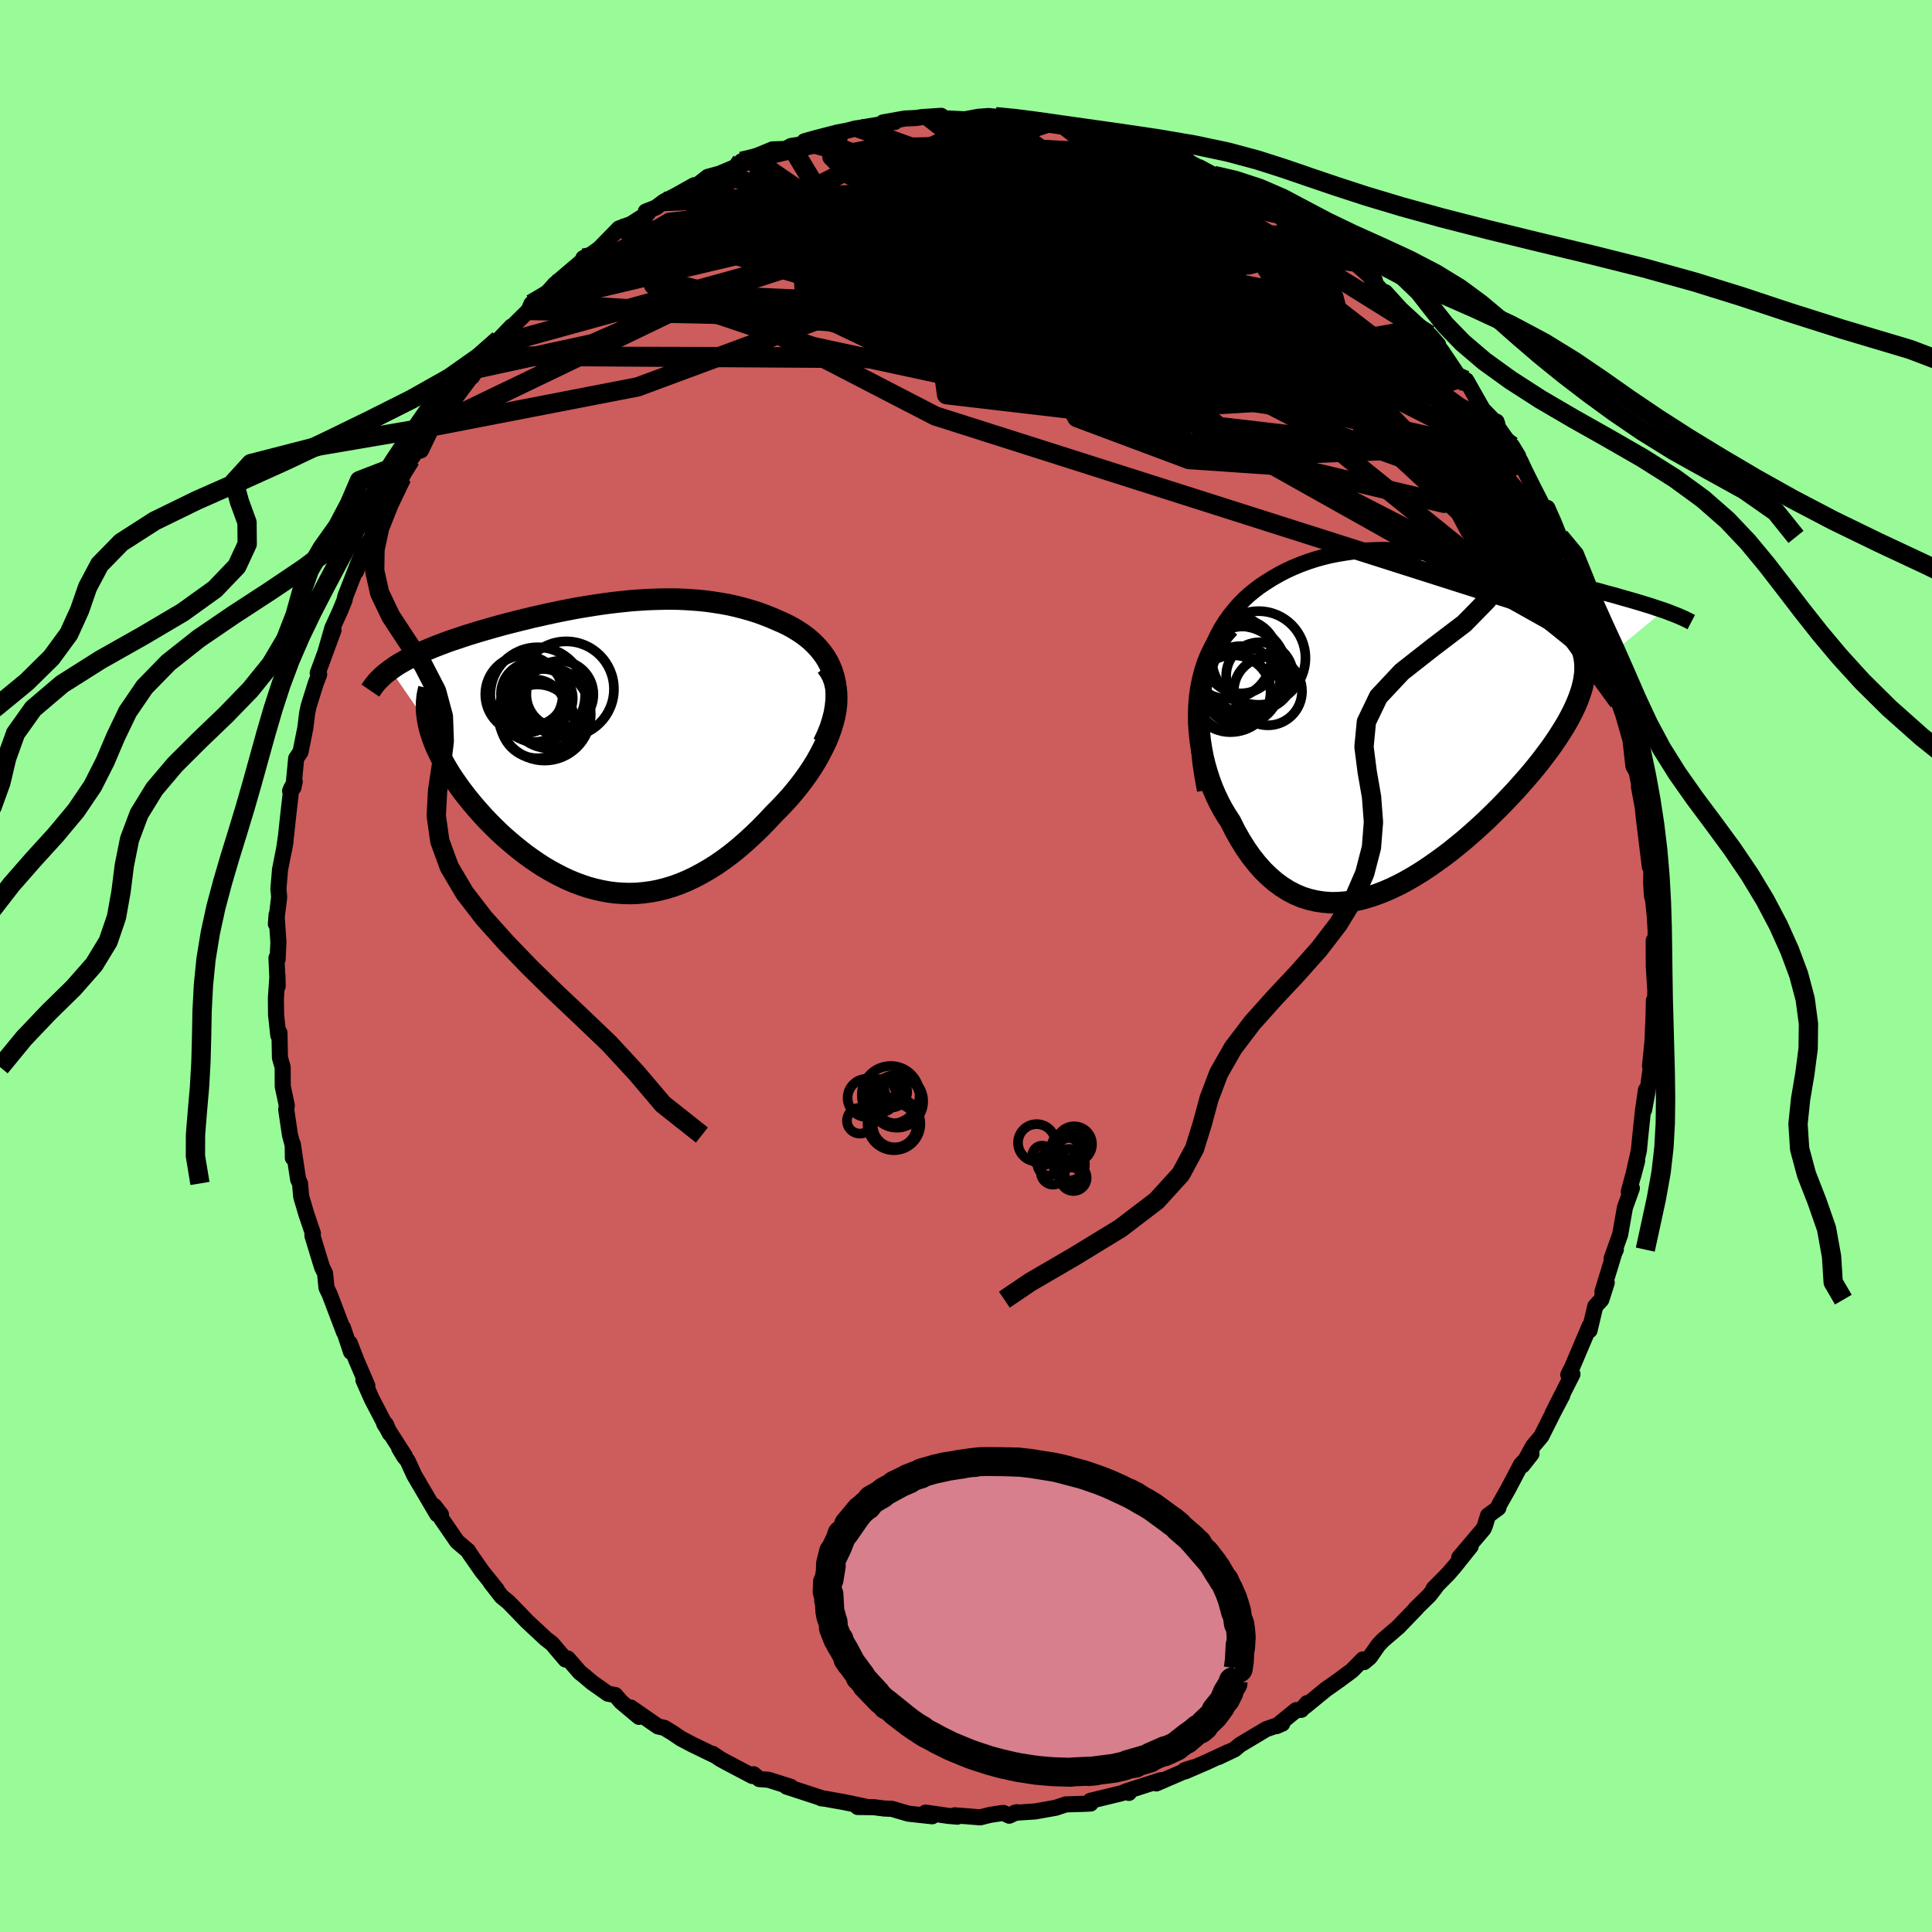 
  <svg viewBox="-100 -100 200 200" xmlns="http://www.w3.org/2000/svg" width="500" height="500" id="face-svg">
    <defs>
      <clipPath id="leftEyeClipPath">
        <polyline points="24.7,-7.28 24.53,-7.83 24.32,-8.35 24.08,-8.85 23.8,-9.32 23.48,-9.77 23.13,-10.2 22.76,-10.6 22.36,-10.99 21.93,-11.35 21.48,-11.69 21,-12.01 20.51,-12.31 20,-12.59 19.47,-12.85 18.92,-13.09 18.23,-13.39 17.52,-13.67 16.81,-13.93 16.08,-14.16 15.34,-14.37 14.6,-14.56 13.85,-14.73 13.09,-14.87 12.33,-14.99 11.56,-15.1 10.79,-15.18 10.02,-15.24 9.24,-15.29 8.47,-15.32 7.69,-15.33 6.92,-15.32 6.14,-15.3 5.37,-15.27 4.59,-15.22 3.83,-15.17 3.06,-15.09 2.29,-15.01 1.53,-14.92 0.78,-14.82 0.03,-14.71 -0.72,-14.59 -1.46,-14.47 -2.19,-14.34 -2.92,-14.2 -3.64,-14.06 -4.35,-13.91 -5.06,-13.76 -5.75,-13.6 -6.44,-13.45 -7.12,-13.28 -7.79,-13.12 -8.45,-12.95 -9.09,-12.79 -9.73,-12.62 -10.35,-12.45 -10.97,-12.27 -11.57,-12.1 -12.15,-11.93 -12.73,-11.75 -13.28,-11.58 -13.83,-11.4 -14.36,-11.22 -14.88,-11.05 -15.38,-10.87 -15.86,-10.69 -16.33,-10.51 -16.79,-10.33 -17.24,-10.14 -17.67,-9.96 -18.09,-9.77 -18.49,-9.58 -18.88,-9.39 -19.26,-9.2 -19.62,-9.01 -19.97,-8.81 -20.3,-8.62 -20.62,-8.42 -20.92,-8.21 -21.21,-8.01 -17.25,-2.25 -17.14,-1.82 -17.01,-1.39 -16.86,-0.94 -16.7,-0.5 -16.51,-0.04 -16.3,0.42 -16.08,0.88 -15.83,1.36 -15.57,1.83 -15.29,2.31 -14.99,2.8 -14.67,3.28 -14.33,3.77 -13.98,4.27 -13.61,4.76 -13.22,5.26 -12.81,5.76 -12.38,6.27 -11.94,6.77 -11.48,7.28 -11,7.78 -10.5,8.28 -9.99,8.78 -9.46,9.27 -8.91,9.75 -8.35,10.22 -7.78,10.68 -7.2,11.13 -6.6,11.56 -5.99,11.98 -5.37,12.38 -4.73,12.76 -4.09,13.11 -3.43,13.45 -2.77,13.76 -2.1,14.04 -1.42,14.29 -0.73,14.52 -0.03,14.71 0.68,14.87 1.39,15 2.11,15.09 2.83,15.14 3.56,15.16 4.3,15.14 5.03,15.07 5.78,14.97 6.52,14.83 7.27,14.64 8.03,14.41 8.78,14.14 9.54,13.82 10.3,13.46 11.05,13.06 11.81,12.62 12.57,12.14 13.33,11.61 14.08,11.05 14.83,10.44 15.57,9.8 16.31,9.12 17.05,8.41 17.77,7.67 18.49,6.9 19.04,6.35 19.58,5.78 20.11,5.2 20.62,4.6 21.11,3.99 21.58,3.37 22.03,2.74 22.46,2.09 22.86,1.44 23.23,0.78 23.57,0.12 23.89,-0.54 24.17,-1.21 24.41,-1.87 24.61,-2.53" />
      </clipPath>
      <clipPath id="rightEyeClipPath">
        <polyline points="-22.78,-4.74 -22.55,-5.66 -22.28,-6.53 -21.97,-7.36 -21.63,-8.14 -21.27,-8.88 -20.88,-9.59 -20.46,-10.25 -20.02,-10.87 -19.55,-11.45 -19.07,-12 -18.56,-12.52 -18.04,-13 -17.5,-13.44 -16.95,-13.86 -16.38,-14.24 -15.67,-14.69 -14.94,-15.11 -14.21,-15.49 -13.47,-15.83 -12.72,-16.14 -11.96,-16.42 -11.2,-16.67 -10.44,-16.88 -9.68,-17.07 -8.91,-17.22 -8.14,-17.35 -7.37,-17.46 -6.6,-17.54 -5.82,-17.59 -5.05,-17.62 -4.28,-17.64 -3.51,-17.63 -2.75,-17.61 -1.98,-17.56 -1.22,-17.51 -0.46,-17.43 0.3,-17.35 1.05,-17.25 1.8,-17.14 2.55,-17.03 3.29,-16.9 4.03,-16.76 4.76,-16.62 5.48,-16.48 6.2,-16.33 6.92,-16.17 7.63,-16.01 8.33,-15.85 9.02,-15.69 9.71,-15.53 10.38,-15.36 11.05,-15.2 11.71,-15.04 12.36,-14.87 13.01,-14.71 13.64,-14.55 14.26,-14.39 14.87,-14.24 15.47,-14.08 16.05,-13.93 16.63,-13.78 17.19,-13.63 17.74,-13.49 18.27,-13.35 18.8,-13.2 19.31,-13.06 19.81,-12.93 20.29,-12.79 20.77,-12.65 21.24,-12.52 21.69,-12.39 22.13,-12.26 22.57,-12.13 22.98,-12 23.39,-11.88 23.78,-11.75 24.16,-11.62 24.53,-11.5 24.89,-11.38 16.67,-4.58 16.61,-4.15 16.51,-3.71 16.4,-3.26 16.25,-2.8 16.08,-2.32 15.89,-1.84 15.67,-1.34 15.43,-0.84 15.16,-0.32 14.87,0.21 14.55,0.75 14.21,1.29 13.85,1.85 13.47,2.41 13.06,2.99 12.62,3.57 12.17,4.17 11.69,4.77 11.18,5.39 10.65,6.01 10.1,6.63 9.53,7.27 8.94,7.9 8.33,8.54 7.7,9.18 7.05,9.82 6.39,10.46 5.7,11.09 5.01,11.71 4.3,12.33 3.57,12.93 2.84,13.52 2.09,14.09 1.33,14.64 0.57,15.17 -0.2,15.68 -0.98,16.16 -1.76,16.61 -2.55,17.03 -3.34,17.41 -4.13,17.75 -4.92,18.05 -5.71,18.31 -6.49,18.53 -7.27,18.69 -8.05,18.81 -8.83,18.87 -9.59,18.88 -10.35,18.82 -11.09,18.71 -11.83,18.54 -12.56,18.31 -13.27,18.01 -13.97,17.65 -14.65,17.22 -15.32,16.73 -15.97,16.17 -16.61,15.55 -17.22,14.86 -17.82,14.1 -18.39,13.29 -18.94,12.41 -19.47,11.48 -19.97,10.48 -20.39,9.84 -20.79,9.17 -21.16,8.47 -21.51,7.74 -21.83,6.99 -22.12,6.21 -22.38,5.41 -22.62,4.58 -22.82,3.74 -22.98,2.89 -23.11,2.02 -23.2,1.14 -23.26,0.25 -23.27,-0.64 -23.24,-1.53" />
      </clipPath>
      <filter id="fuzzy">
        <feTurbulence id="turbulence" baseFrequency="0.05" numOctaves="3" type="noise" result="noise" />
        <feDisplacementMap in="SourceGraphic" in2="noise" scale="2" />
      </filter>
      <linearGradient id="rainbowGradient" x1="0%" y1="0%" x2="100%" y2="0%">
        <stop offset="0%" style="stop-color: rgb(233, 236, 239); stop-opacity: 1" />
        <stop offset="50%" style="stop-color: rgb(220, 20, 60); stop-opacity: 1" />
        <stop offset="100%" style="stop-color: rgb(80, 68, 68); stop-opacity: 1" />
      </linearGradient>
    </defs>
    <rect x="-100" y="-100" width="100%" height="100%" fill="rgb(152, 251, 152)" />
    <polyline id="faceContour" points="71.2,0.02 71.41,3.37 71.36,2.48 71.31,5.1 71.21,3.57 71.17,5.39 71.06,7.87 70.81,10.34 71.01,9.62 70.54,13.05 70.2,14.89 70.39,12.83 70.08,14.98 69.79,17.71 69.66,19.07 69.05,21.79 69.48,20.16 68.61,23.36 68.93,23.01 68.21,25.01 67.72,27.8 66.83,30.3 67.27,29.36 67.16,29.55 65.88,33.72 66.33,32.78 65.77,34.54 65.14,35.23 64.55,37.72 64.56,37.26 62.76,41.5 62.35,42.31 62.58,42.56 62.78,42.25 60.73,46.3 61.73,44.44 60.86,46.09 59.56,48.68 58.71,49.69 57.6,51.7 58.54,50.5 57.46,51.6 56.14,54.11 55.18,55.81 55.11,56.1 54.04,56.89 53.71,57.96 53.58,58.26 51.06,61.23 52.24,60.08 50.57,62.17 49.94,62.9 48.4,64.46 48.6,64.33 47.96,65.15 46.53,66.55 46.65,66.46 44.75,68.43 43.13,69.82 42.68,70.3 41.8,71.56 41.21,72.06 41.09,71.78 39.96,72.93 38.64,73.91 37.25,74.89 35.11,76.64 35.32,76.3 34.71,77 34.18,77.03 32.14,78.69 32.74,78.43 31.08,79 28.37,80.62 27.81,81.09 26.15,81.88 27.16,81.37 24.88,82.43 22.7,83.37 22.67,83.23 23.54,82.96 19.7,84.62 20.41,84.3 20.18,84.28 16.54,85.45 16.86,85.6 16.48,85.49 16.05,85.65 12.87,86.42 12.9,86.7 12.3,86.73 10.34,86.79 9.28,87.14 7.16,87.52 5.03,87.66 5.25,87.6 4.47,87.96 3.87,87.67 2.51,87.87 1.47,88.13 -1.17,87.92 -0.89,88.06 -1.83,87.98 -4.19,87.64 -3.5,88.02 -5.97,87.75 -7.68,87.25 -8.45,87.22 -9.53,87.08 -11.21,87.06 -11.25,86.95 -10.37,87.03 -12.49,86.58 -14.55,86.21 -14.98,86.16 -15.03,86.11 -18.58,84.95 -18.14,84.97 -20.45,84.24 -21.4,84.17 -21.99,83.67 -22.12,83.85 -24.76,82.46 -25.42,82.1 -26.22,81.56 -25.95,81.75 -28.34,80.59 -29.52,79.97 -30.31,79.43 -31.22,78.87 -31.88,78.72 -34.71,76.76 -33.85,77.73 -35.7,76.18 -36.31,75.47 -37.07,75.33 -38.7,74.18 -39.65,73.38 -39.96,73.14 -41.23,71.68 -41.45,71.8 -42.86,70.14 -43.51,69.64 -43.97,69.21 -45.44,67.84 -46.44,66.8 -47.38,65.84 -48.08,65.27 -49.22,63.8 -48.58,64.55 -50.11,62.65 -51.41,60.78 -51.54,60.55 -52.68,59.58 -54.29,57.24 -55.04,55.9 -54.35,56.79 -54.74,56.76 -57.12,52.71 -57.81,51.2 -58.16,50.78 -58.68,49.92 -58.09,50.72 -60.22,47.4 -60.05,47.45 -59.65,48.39 -61.52,44.81 -62.38,42.86 -61.97,43.45 -63.09,40.85 -63.8,39.03 -63.66,39.95 -64.5,37.43 -64.39,37.9 -65.87,34 -66.2,33.31 -66.35,31.81 -66.64,31.23 -66.79,30.77 -67.66,27.91 -67.61,27.68 -68.3,25.64 -68.82,23.87 -68.94,22.51 -69.14,22.09 -69.69,18.43 -69.68,19.87 -69.7,18.55 -69.98,17.5 -70.37,14.87 -70.31,14.44 -70.73,12.46 -70.74,10.48 -71.02,9.5 -71.07,6.91 -71.19,7.19 -71.42,5.06 -71.44,3.34 -71.28,1.01 -71.25,2.08 -71.38,-0.84 -71.26,-0.7 -71.18,-2.47 -71.37,-5.3 -71.44,-4.35 -71.1,-7.13 -71.18,-7.99 -71.01,-9.98 -70.44,-12.89 -70.61,-11.96 -70.39,-13.48 -70.18,-15.45 -69.84,-18.43 -69.97,-18.12 -69.49,-19.09 -69.63,-18.46 -69.34,-21.49 -68.89,-22.16 -68.39,-24.66 -68.21,-26.14 -68.06,-26.87 -67.32,-29.24 -66.96,-30.18 -67.11,-30.32 -65.47,-34.78 -66.29,-32.57 -65.6,-34.98 -64.82,-36.69 -64.35,-37.83 -64.25,-38.27 -62.78,-42.04 -63.14,-40.85 -62.57,-42.56 -62.29,-43.24 -61.53,-44.31 -61.17,-45.76 -59.73,-47.78 -59.49,-48.3 -58.4,-50.57 -58.99,-49.64 -57.55,-52.28 -57.51,-52.43 -55.86,-54.71 -56.43,-53.37 -55.12,-56.09 -55.1,-55.86 -53.06,-58.78 -53.12,-58.45 -50.61,-61.83 -51.14,-61 -50.68,-62.08 -49.56,-63.14 -48.92,-64.2 -48.35,-64.85 -47.04,-66.21 -47.32,-65.84 -45.28,-67.86 -44.99,-68.54 -44.57,-68.65 -43.43,-69.6 -42.59,-70.55 -39.78,-72.94 -39.61,-73.02 -39.61,-73.28 -38.82,-73.65 -37.98,-74.25 -37.78,-74.45 -35.92,-76.35 -34.67,-76.81 -32.92,-77.93 -33.15,-78.1 -32.11,-78.51 -31.26,-79.14 -30.06,-79.75 -28.13,-80.83 -28.49,-80.32 -26.73,-81.69 -25.52,-82.02 -23.2,-82.99 -21.67,-83.49 -23.24,-83.3 -22.17,-83.65 -20.02,-84.54 -18.67,-84.58 -18.11,-84.89 -16.93,-85.07 -16.73,-85.37 -15.65,-85.68 -13.33,-86.28 -12.28,-86.48 -11.4,-86.71 -11.14,-86.74 -7.35,-87.38 -8.58,-87.33 -6.33,-87.73 -5.11,-87.79 -4.55,-87.88 -2.57,-88.01 -3.78,-87.83 -0.12,-87.65 1.29,-87.91 2.34,-87.99 3.05,-87.92 3.17,-87.73 4.1,-87.85 5.46,-87.7 6.76,-87.33 6.21,-87.58 10.06,-87.11 8.69,-87.33 10.15,-86.84 13.51,-86.35 12.86,-86.32 16.01,-85.67 14.25,-85.79 18.41,-85.01 17.64,-84.98 18.86,-84.63 19.86,-84.32 21.57,-83.57 22.94,-83.31 23.46,-83.01 25.64,-81.84 24.17,-82.68 26.26,-81.56 27.01,-81.15 28.99,-80.38 28.04,-80.82 29.46,-80.27 30.84,-79.47 33.91,-77.47 32.77,-77.58 35.1,-76.57 36.21,-75.44 36.31,-75.67 37.55,-74.44 37.85,-74.46 38.74,-73.73 40.15,-72.89 42.33,-70.96 41.99,-71.05 43.81,-69.04 43.41,-69.75 44.97,-68.03 45.02,-67.98 47.28,-65.9 47.17,-66.02 48.87,-64.33 47.96,-65.36 49.27,-63.62 51.45,-60.38 51.29,-61.01 51.27,-60.89 51.79,-60.63 53.49,-57.63 55.01,-56.07 54.92,-56.35 54.85,-56.06 57.16,-52.79 56.52,-53.84 57.43,-52.19 57.85,-51.28 58.69,-49.6 59.9,-47.24 60.18,-47.42 60.84,-45.93 61.45,-44.42 61.9,-43.27 62.39,-42.85 62.33,-42.98 63.33,-40.68 63.54,-39.38 64.76,-36.8 65.29,-35.15 65.98,-33.65 66.18,-33.09 65.78,-34.13 66.22,-32.52 66.93,-30.53 68.05,-26.47 67.55,-27.37 68.01,-26.11 68.73,-23.6 68.79,-23.39 69.09,-20.69 69.43,-20.08 69.83,-18.08 69.67,-18.8 69.66,-18.58 70.07,-16.37 70.18,-15.24 70.79,-10.28 70.95,-10.25 70.93,-8.58 71.01,-7.27 71.13,-6.82 71.3,-5.19 71.39,-3.67 71.38,-2.33 71.19,-2.64 71.2,0.02 71.41,3.37" fill="rgb(205, 92, 92)" stroke="black" stroke-width="1.667" stroke-linejoin="round" filter="url(#fuzzy)" />
    <g transform="translate(47.35 -25.43)">
      <polyline id="rightCountour" points="-22.78,-4.74 -22.55,-5.66 -22.28,-6.53 -21.97,-7.36 -21.63,-8.14 -21.27,-8.88 -20.88,-9.59 -20.46,-10.25 -20.02,-10.87 -19.55,-11.45 -19.07,-12 -18.56,-12.52 -18.04,-13 -17.5,-13.44 -16.95,-13.86 -16.38,-14.24 -15.67,-14.69 -14.94,-15.11 -14.21,-15.49 -13.47,-15.83 -12.72,-16.14 -11.96,-16.42 -11.2,-16.67 -10.44,-16.88 -9.68,-17.07 -8.91,-17.22 -8.14,-17.35 -7.37,-17.46 -6.6,-17.54 -5.82,-17.59 -5.05,-17.62 -4.28,-17.64 -3.51,-17.63 -2.75,-17.61 -1.98,-17.56 -1.22,-17.51 -0.46,-17.43 0.3,-17.35 1.05,-17.25 1.8,-17.14 2.55,-17.03 3.29,-16.9 4.03,-16.76 4.76,-16.62 5.48,-16.48 6.2,-16.33 6.92,-16.17 7.63,-16.01 8.33,-15.85 9.02,-15.69 9.71,-15.53 10.38,-15.36 11.05,-15.2 11.71,-15.04 12.36,-14.87 13.01,-14.71 13.64,-14.55 14.26,-14.39 14.87,-14.24 15.47,-14.08 16.05,-13.93 16.63,-13.78 17.19,-13.63 17.74,-13.49 18.27,-13.35 18.8,-13.2 19.31,-13.06 19.81,-12.93 20.29,-12.79 20.77,-12.65 21.24,-12.52 21.69,-12.39 22.13,-12.26 22.57,-12.13 22.98,-12 23.39,-11.88 23.78,-11.75 24.16,-11.62 24.53,-11.5 24.89,-11.38 16.67,-4.58 16.61,-4.15 16.51,-3.71 16.4,-3.26 16.25,-2.8 16.08,-2.32 15.89,-1.84 15.67,-1.34 15.43,-0.84 15.16,-0.32 14.87,0.21 14.55,0.75 14.21,1.29 13.85,1.85 13.47,2.41 13.06,2.99 12.62,3.57 12.17,4.17 11.69,4.77 11.18,5.39 10.65,6.01 10.1,6.63 9.53,7.27 8.94,7.9 8.33,8.54 7.7,9.18 7.05,9.82 6.39,10.46 5.7,11.09 5.01,11.71 4.3,12.33 3.57,12.93 2.84,13.52 2.09,14.09 1.33,14.64 0.57,15.17 -0.2,15.68 -0.98,16.16 -1.76,16.61 -2.55,17.03 -3.34,17.41 -4.13,17.75 -4.92,18.05 -5.71,18.31 -6.49,18.53 -7.27,18.69 -8.05,18.81 -8.83,18.87 -9.59,18.88 -10.35,18.82 -11.09,18.71 -11.83,18.54 -12.56,18.31 -13.27,18.01 -13.97,17.65 -14.65,17.22 -15.32,16.73 -15.97,16.17 -16.61,15.55 -17.22,14.86 -17.82,14.1 -18.39,13.29 -18.94,12.41 -19.47,11.48 -19.97,10.48 -20.39,9.84 -20.79,9.17 -21.16,8.47 -21.51,7.74 -21.83,6.99 -22.12,6.21 -22.38,5.41 -22.62,4.58 -22.82,3.74 -22.98,2.89 -23.11,2.02 -23.2,1.14 -23.26,0.25 -23.27,-0.64 -23.24,-1.53" fill="white" stroke="white" stroke-width="0" stroke-linejoin="round" filter="url(#fuzzy)" />
    </g>
    <g transform="translate(-38.37 -22.66)">
      <polyline id="leftCountour" points="24.7,-7.28 24.53,-7.83 24.32,-8.35 24.08,-8.85 23.8,-9.32 23.48,-9.77 23.13,-10.2 22.76,-10.6 22.36,-10.99 21.93,-11.35 21.48,-11.69 21,-12.01 20.51,-12.31 20,-12.59 19.47,-12.85 18.92,-13.09 18.23,-13.39 17.52,-13.67 16.81,-13.93 16.08,-14.16 15.34,-14.37 14.6,-14.56 13.85,-14.73 13.09,-14.87 12.33,-14.99 11.56,-15.1 10.79,-15.18 10.02,-15.24 9.24,-15.29 8.47,-15.32 7.69,-15.33 6.92,-15.32 6.14,-15.3 5.37,-15.27 4.59,-15.22 3.83,-15.17 3.06,-15.09 2.29,-15.01 1.53,-14.92 0.78,-14.82 0.03,-14.71 -0.72,-14.59 -1.46,-14.47 -2.19,-14.34 -2.92,-14.2 -3.64,-14.06 -4.35,-13.91 -5.06,-13.76 -5.75,-13.6 -6.44,-13.45 -7.12,-13.28 -7.79,-13.12 -8.45,-12.95 -9.09,-12.79 -9.73,-12.62 -10.35,-12.45 -10.97,-12.27 -11.57,-12.1 -12.15,-11.93 -12.73,-11.75 -13.28,-11.58 -13.83,-11.4 -14.36,-11.22 -14.88,-11.05 -15.38,-10.87 -15.86,-10.69 -16.33,-10.51 -16.79,-10.33 -17.24,-10.14 -17.67,-9.96 -18.09,-9.77 -18.49,-9.58 -18.88,-9.39 -19.26,-9.2 -19.62,-9.01 -19.97,-8.81 -20.3,-8.62 -20.62,-8.42 -20.92,-8.21 -21.21,-8.01 -17.25,-2.25 -17.14,-1.82 -17.01,-1.39 -16.86,-0.94 -16.7,-0.5 -16.51,-0.04 -16.3,0.42 -16.08,0.88 -15.83,1.36 -15.57,1.83 -15.29,2.31 -14.99,2.8 -14.67,3.28 -14.33,3.77 -13.98,4.27 -13.61,4.76 -13.22,5.26 -12.81,5.76 -12.38,6.27 -11.94,6.77 -11.48,7.28 -11,7.78 -10.5,8.28 -9.99,8.78 -9.46,9.27 -8.91,9.75 -8.35,10.22 -7.78,10.68 -7.2,11.13 -6.6,11.56 -5.99,11.98 -5.37,12.38 -4.73,12.76 -4.09,13.11 -3.43,13.45 -2.77,13.76 -2.1,14.04 -1.42,14.29 -0.73,14.52 -0.03,14.71 0.68,14.87 1.39,15 2.11,15.09 2.83,15.14 3.56,15.16 4.3,15.14 5.03,15.07 5.78,14.97 6.52,14.83 7.27,14.64 8.03,14.41 8.78,14.14 9.54,13.82 10.3,13.46 11.05,13.06 11.81,12.62 12.57,12.14 13.33,11.61 14.08,11.05 14.83,10.44 15.57,9.8 16.31,9.12 17.05,8.41 17.77,7.67 18.49,6.9 19.04,6.35 19.58,5.78 20.11,5.2 20.62,4.6 21.11,3.99 21.58,3.37 22.03,2.74 22.46,2.09 22.86,1.44 23.23,0.78 23.57,0.12 23.89,-0.54 24.17,-1.21 24.41,-1.87 24.61,-2.53" fill="white" stroke="white" stroke-width="0" stroke-linejoin="round" filter="url(#fuzzy)" />
    </g>
    <g transform="translate(47.35 -25.43)">
      <polyline id="rightUpper" points="-22.61,7.25 -22.87,5.8 -23.08,4.41 -23.22,3.08 -23.3,1.81 -23.33,0.59 -23.32,-0.58 -23.25,-1.69 -23.13,-2.76 -22.98,-3.77 -22.78,-4.74 -22.55,-5.66 -22.28,-6.53 -21.97,-7.36 -21.63,-8.14 -21.27,-8.88 -20.88,-9.59 -20.46,-10.25 -20.02,-10.87 -19.55,-11.45 -19.07,-12 -18.56,-12.52 -18.04,-13 -17.5,-13.44 -16.95,-13.86 -16.38,-14.24 -15.67,-14.69 -14.94,-15.11 -14.21,-15.49 -13.47,-15.83 -12.72,-16.14 -11.96,-16.42 -11.2,-16.67 -10.44,-16.88 -9.68,-17.07 -8.91,-17.22 -8.14,-17.35 -7.37,-17.46 -6.6,-17.54 -5.82,-17.59 -5.05,-17.62 -4.28,-17.64 -3.51,-17.63 -2.75,-17.61 -1.98,-17.56 -1.22,-17.51 -0.46,-17.43 0.3,-17.35 1.05,-17.25 1.8,-17.14 2.55,-17.03 3.29,-16.9 4.03,-16.76 4.76,-16.62 5.48,-16.48 6.2,-16.33 6.92,-16.17 7.63,-16.01 8.33,-15.85 9.02,-15.69 9.71,-15.53 10.38,-15.36 11.05,-15.2 11.71,-15.04 12.36,-14.87 13.01,-14.71 13.64,-14.55 14.26,-14.39 14.87,-14.24 15.47,-14.08 16.05,-13.93 16.63,-13.78 17.19,-13.63 17.74,-13.49 18.27,-13.35 18.8,-13.2 19.31,-13.06 19.81,-12.93 20.29,-12.79 20.77,-12.65 21.24,-12.52 21.69,-12.39 22.13,-12.26 22.57,-12.13 22.98,-12 23.39,-11.88 23.78,-11.75 24.16,-11.62 24.53,-11.5 24.89,-11.38 25.23,-11.26 25.56,-11.13 25.87,-11.01 26.18,-10.89 26.47,-10.77 26.74,-10.65 27.01,-10.53 27.26,-10.41 27.5,-10.29 27.73,-10.17" fill="none" stroke="black" stroke-width="1.667" stroke-linejoin="round" filter="url(#fuzzy)" />
      <polyline id="rightLower" points="-20.12,-9.61 -20.7,-8.94 -21.21,-8.22 -21.66,-7.47 -22.05,-6.68 -22.38,-5.87 -22.65,-5.03 -22.87,-4.17 -23.04,-3.3 -23.17,-2.42 -23.24,-1.53 -23.27,-0.64 -23.26,0.25 -23.2,1.14 -23.11,2.02 -22.98,2.89 -22.82,3.74 -22.62,4.58 -22.38,5.41 -22.12,6.21 -21.83,6.99 -21.51,7.74 -21.16,8.47 -20.79,9.17 -20.39,9.84 -19.97,10.48 -19.47,11.48 -18.94,12.41 -18.39,13.29 -17.82,14.1 -17.22,14.86 -16.61,15.55 -15.97,16.17 -15.32,16.73 -14.65,17.22 -13.97,17.65 -13.27,18.01 -12.56,18.31 -11.83,18.54 -11.09,18.71 -10.35,18.82 -9.59,18.88 -8.83,18.87 -8.05,18.81 -7.27,18.69 -6.49,18.53 -5.71,18.31 -4.92,18.05 -4.13,17.75 -3.34,17.41 -2.55,17.03 -1.76,16.61 -0.98,16.16 -0.2,15.68 0.57,15.17 1.33,14.64 2.09,14.09 2.84,13.52 3.57,12.93 4.3,12.33 5.01,11.71 5.7,11.09 6.39,10.46 7.05,9.82 7.7,9.18 8.33,8.54 8.94,7.9 9.53,7.27 10.1,6.63 10.65,6.01 11.18,5.39 11.69,4.77 12.17,4.17 12.62,3.57 13.06,2.99 13.47,2.41 13.85,1.85 14.21,1.29 14.55,0.75 14.87,0.21 15.16,-0.32 15.43,-0.84 15.67,-1.34 15.89,-1.84 16.08,-2.32 16.25,-2.8 16.4,-3.26 16.51,-3.71 16.61,-4.15 16.67,-4.58 16.72,-4.99 16.73,-5.4 16.72,-5.8 16.69,-6.18 16.63,-6.55 16.55,-6.91 16.44,-7.27 16.31,-7.61 16.15,-7.94 15.98,-8.26" fill="none" stroke="black" stroke-width="2.222" stroke-linejoin="round" filter="url(#fuzzy)" />
      <circle r="3.826" cx="-18.918" cy="-6.616" stroke="black" fill="none" stroke-width="1.0" filter="url(#fuzzy)" clip-path="url(#rightEyeClipPath)" /><circle r="4.162" cx="-19.983" cy="-2.941" stroke="black" fill="none" stroke-width="1.0" filter="url(#fuzzy)" clip-path="url(#rightEyeClipPath)" /><circle r="4.074" cx="-18.918" cy="-3.611" stroke="black" fill="none" stroke-width="1.0" filter="url(#fuzzy)" clip-path="url(#rightEyeClipPath)" /><circle r="4.72" cx="-19.018" cy="-5.021" stroke="black" fill="none" stroke-width="1.0" filter="url(#fuzzy)" clip-path="url(#rightEyeClipPath)" /><circle r="4.41" cx="-18.618" cy="-5.316" stroke="black" fill="none" stroke-width="1.0" filter="url(#fuzzy)" clip-path="url(#rightEyeClipPath)" /><circle r="3.466" cx="-16.953" cy="-4.616" stroke="black" fill="none" stroke-width="1.0" filter="url(#fuzzy)" clip-path="url(#rightEyeClipPath)" /><circle r="4.848" cx="-17.058" cy="-6.456" stroke="black" fill="none" stroke-width="1.0" filter="url(#fuzzy)" clip-path="url(#rightEyeClipPath)" /><circle r="4.44" cx="-20.153" cy="-6.656" stroke="black" fill="none" stroke-width="1.0" filter="url(#fuzzy)" clip-path="url(#rightEyeClipPath)" /><circle r="3.95" cx="-19.723" cy="-2.796" stroke="black" fill="none" stroke-width="1.0" filter="url(#fuzzy)" clip-path="url(#rightEyeClipPath)" /><circle r="3.532" cx="-16.098" cy="-3.016" stroke="black" fill="none" stroke-width="1.0" filter="url(#fuzzy)" clip-path="url(#rightEyeClipPath)" />
      </g>
    <g transform="translate(-38.37 -22.66)">
      <polyline id="leftUpper" points="23.6,-0.39 23.98,-1.2 24.3,-1.98 24.54,-2.74 24.73,-3.47 24.85,-4.17 24.92,-4.84 24.94,-5.49 24.91,-6.11 24.83,-6.71 24.7,-7.28 24.53,-7.83 24.32,-8.35 24.08,-8.85 23.8,-9.32 23.48,-9.77 23.13,-10.2 22.76,-10.6 22.36,-10.99 21.93,-11.35 21.48,-11.69 21,-12.01 20.51,-12.31 20,-12.59 19.47,-12.85 18.92,-13.09 18.23,-13.39 17.52,-13.67 16.81,-13.93 16.08,-14.16 15.34,-14.37 14.6,-14.56 13.85,-14.73 13.09,-14.87 12.33,-14.99 11.56,-15.1 10.79,-15.18 10.02,-15.24 9.24,-15.29 8.47,-15.32 7.69,-15.33 6.92,-15.32 6.14,-15.3 5.37,-15.27 4.59,-15.22 3.83,-15.17 3.06,-15.09 2.29,-15.01 1.53,-14.92 0.78,-14.82 0.03,-14.71 -0.72,-14.59 -1.46,-14.47 -2.19,-14.34 -2.92,-14.2 -3.64,-14.06 -4.35,-13.91 -5.06,-13.76 -5.75,-13.6 -6.44,-13.45 -7.12,-13.28 -7.79,-13.12 -8.45,-12.95 -9.09,-12.79 -9.73,-12.62 -10.35,-12.45 -10.97,-12.27 -11.57,-12.1 -12.15,-11.93 -12.73,-11.75 -13.28,-11.58 -13.83,-11.4 -14.36,-11.22 -14.88,-11.05 -15.38,-10.87 -15.86,-10.69 -16.33,-10.51 -16.79,-10.33 -17.24,-10.14 -17.67,-9.96 -18.09,-9.77 -18.49,-9.58 -18.88,-9.39 -19.26,-9.2 -19.62,-9.01 -19.97,-8.81 -20.3,-8.62 -20.62,-8.42 -20.92,-8.21 -21.21,-8.01 -21.48,-7.8 -21.74,-7.6 -21.99,-7.38 -22.21,-7.17 -22.43,-6.96 -22.63,-6.74 -22.81,-6.52 -22.98,-6.3 -23.14,-6.07 -23.29,-5.85" fill="none" stroke="black" stroke-width="2.222" stroke-linejoin="round" filter="url(#fuzzy)" />
      <polyline id="leftLower" points="23.93,-8.34 24.27,-7.86 24.54,-7.36 24.74,-6.82 24.88,-6.26 24.97,-5.68 24.99,-5.08 24.97,-4.46 24.9,-3.83 24.78,-3.18 24.61,-2.53 24.41,-1.87 24.17,-1.21 23.89,-0.54 23.57,0.12 23.23,0.78 22.86,1.44 22.46,2.09 22.03,2.74 21.58,3.37 21.11,3.99 20.62,4.6 20.11,5.2 19.58,5.78 19.04,6.35 18.49,6.9 17.77,7.67 17.05,8.41 16.31,9.12 15.57,9.8 14.83,10.44 14.08,11.05 13.33,11.61 12.57,12.14 11.81,12.62 11.05,13.06 10.3,13.46 9.54,13.82 8.78,14.14 8.03,14.41 7.27,14.64 6.52,14.83 5.78,14.97 5.03,15.07 4.3,15.14 3.56,15.16 2.83,15.14 2.11,15.09 1.39,15 0.68,14.87 -0.03,14.71 -0.73,14.52 -1.42,14.29 -2.1,14.04 -2.77,13.76 -3.43,13.45 -4.09,13.11 -4.73,12.76 -5.37,12.38 -5.99,11.98 -6.6,11.56 -7.2,11.13 -7.78,10.68 -8.35,10.22 -8.91,9.75 -9.46,9.27 -9.99,8.78 -10.5,8.28 -11,7.78 -11.48,7.28 -11.94,6.77 -12.38,6.27 -12.81,5.76 -13.22,5.26 -13.61,4.76 -13.98,4.27 -14.33,3.77 -14.67,3.28 -14.99,2.8 -15.29,2.31 -15.57,1.83 -15.83,1.36 -16.08,0.88 -16.3,0.42 -16.51,-0.04 -16.7,-0.5 -16.86,-0.94 -17.01,-1.39 -17.14,-1.82 -17.25,-2.25 -17.33,-2.67 -17.4,-3.08 -17.45,-3.48 -17.48,-3.88 -17.48,-4.26 -17.47,-4.64 -17.44,-5.01 -17.39,-5.38 -17.32,-5.73 -17.24,-6.08" fill="none" stroke="black" stroke-width="2.222" stroke-linejoin="round" filter="url(#fuzzy)" />
      <circle r="3.276" cx="-6.497" cy="-5.503" stroke="black" fill="none" stroke-width="1.0" filter="url(#fuzzy)" clip-path="url(#leftEyeClipPath)" /><circle r="3.818" cx="-5.992" cy="-2.663" stroke="black" fill="none" stroke-width="1.0" filter="url(#fuzzy)" clip-path="url(#leftEyeClipPath)" /><circle r="4.906" cx="-5.962" cy="-5.428" stroke="black" fill="none" stroke-width="1.0" filter="url(#fuzzy)" clip-path="url(#leftEyeClipPath)" /><circle r="3.24" cx="-6.312" cy="-3.763" stroke="black" fill="none" stroke-width="1.0" filter="url(#fuzzy)" clip-path="url(#leftEyeClipPath)" /><circle r="4.78" cx="-5.257" cy="-3.388" stroke="black" fill="none" stroke-width="1.0" filter="url(#fuzzy)" clip-path="url(#leftEyeClipPath)" /><circle r="3.048" cx="-5.387" cy="-5.038" stroke="black" fill="none" stroke-width="1.0" filter="url(#fuzzy)" clip-path="url(#leftEyeClipPath)" /><circle r="4.012" cx="-7.382" cy="-5.463" stroke="black" fill="none" stroke-width="1.0" filter="url(#fuzzy)" clip-path="url(#leftEyeClipPath)" /><circle r="3.47" cx="-3.672" cy="-5.453" stroke="black" fill="none" stroke-width="1.0" filter="url(#fuzzy)" clip-path="url(#leftEyeClipPath)" /><circle r="4.15" cx="-4.782" cy="-4.028" stroke="black" fill="none" stroke-width="1.0" filter="url(#fuzzy)" clip-path="url(#leftEyeClipPath)" /><circle r="4.942" cx="-3.017" cy="-6.003" stroke="black" fill="none" stroke-width="1.0" filter="url(#fuzzy)" clip-path="url(#leftEyeClipPath)" />
    </g>
    <g id="hairs">
      <polyline points="22.94,-83.31 16.59,-76.31 26.3,-68.64 28.53,-67.64 25.05,-70.57 20.11,-74.07 15.92,-76.17 13.43,-76.28 12.95,-74.82 14.1,-72.68 15.74,-70.78 16.57,-69.72 16.02,-69.72 14.64,-70.75 13.25,-72.54 11.66,-74.48 8.35,-75.47 1.46,-73.88 -11.39,-68.33 -33.99,-59.95 -55.1,-55.86" fill="none" stroke="rgb(0, 0, 0)" stroke-width="2" stroke-linejoin="round" filter="url(#fuzzy)" /><polyline points="47.17,-66.02 14.87,-60.22 28.84,-53.82 40.4,-53.12 41.55,-56.92 35.05,-62.5 25.2,-68.02 15.85,-72.7 10.22,-76.27 10.34,-78.35 16.16,-78.36 25.14,-76.11 33.08,-72.44 35.39,-69.12 25.8,-69.4 -15.65,-85.68" fill="none" stroke="rgb(0, 0, 0)" stroke-width="2" stroke-linejoin="round" filter="url(#fuzzy)" /><polyline points="-11.14,-86.74 14.86,-77.37 32.99,-68.01 38.42,-65.19 36.15,-65.92 30.62,-67.04 22.85,-67.51 12.03,-67.79 -1.58,-68.34 -15.69,-68.95 -26.78,-69.45 -31.89,-70.46 -30.64,-72.82 -26.97,-75.84 -27.21,-77.64 -23.24,-83.3" fill="none" stroke="rgb(0, 0, 0)" stroke-width="2" stroke-linejoin="round" filter="url(#fuzzy)" /><polyline points="37.55,-74.44 -4.58,-74.86 -6.6,-74.34 3.49,-74.77 11,-75.16 12.8,-74.86 11.48,-73.89 10.35,-72.69 10.73,-71.81 11.8,-71.64 12.38,-72.13 12.27,-72.72 12.24,-72.53 12.77,-70.73 13.02,-67.09 11.29,-62.65 6.48,-59.99 -1.59,-62.36 -14.38,-71.3 -21.67,-83.49" fill="none" stroke="rgb(0, 0, 0)" stroke-width="2" stroke-linejoin="round" filter="url(#fuzzy)" /><polyline points="-49.56,-63.14 3.69,-62.8 5.63,-68.78 2,-73.74 2.3,-77.84 4.38,-80.99 5.62,-82.84 5,-83.22 2.89,-82.07 0.84,-79.35 1.01,-75.38 4.38,-71.26 8.47,-68.95 7.71,-70.15 0.18,-74.25 -0.74,-77.33 36.21,-75.44" fill="none" stroke="rgb(0, 0, 0)" stroke-width="2" stroke-linejoin="round" filter="url(#fuzzy)" /><polyline points="24.17,-82.68 4.35,-78.8 9.43,-67.06 23.95,-59.2 32.84,-57.88 32.16,-60.82 25.48,-64.73 18.8,-67.46 16.59,-68.41 19.77,-67.85 25.89,-66.18 30.9,-63.98 31.19,-62.63 25.51,-64.08 16.76,-69 11.44,-74.86 10.03,-78.18 -16.73,-85.37" fill="none" stroke="rgb(0, 0, 0)" stroke-width="2" stroke-linejoin="round" filter="url(#fuzzy)" /><polyline points="-39.61,-73.28 -15.78,-77.24 -15.32,-74.2 -7.63,-70.69 7.21,-67.78 21.5,-65.83 29.96,-65.6 31.85,-67.03 29.66,-68.86 26.7,-69.67 24.89,-69.03 23.79,-67.8 21.4,-67.33 16.32,-68.36 9.61,-70.59 4.66,-73.3 4.03,-76.11 4.23,-78.56 -7.35,-78.71 -42.59,-70.55" fill="none" stroke="rgb(0, 0, 0)" stroke-width="2" stroke-linejoin="round" filter="url(#fuzzy)" /><polyline points="-44.99,-68.54 -8.35,-77.19 5.02,-78.26 12.77,-76.71 17.34,-74.68 20.03,-72.79 21.98,-71.13 23.73,-69.99 25.16,-69.8 25.95,-70.84 25.82,-72.97 24.65,-75.67 22.6,-78.2 20.11,-79.9 17.76,-80.34 15.88,-79.52 14.26,-78 12.24,-76.76 9.47,-76.44 6.79,-76.09 6.43,-72.54 14.68,-61.15 65.29,-35.15" fill="none" stroke="rgb(0, 0, 0)" stroke-width="2" stroke-linejoin="round" filter="url(#fuzzy)" /><polyline points="65.29,-35.15 34.55,-66.5 30.2,-73.72 31.57,-73.16 29.23,-72.57 21.71,-73.53 12.14,-74.88 4.68,-75.31 2.08,-74.31 4.67,-72.16 10.61,-69.52 16.87,-67.1 20.65,-65.41 20.63,-64.65 17.44,-64.77 13.18,-65.52 9.9,-66.56 8.19,-67.48 7.29,-67.8 7.38,-66.93 11.89,-64.23 23.75,-60.25 32.15,-60.98 1.29,-87.91" fill="none" stroke="rgb(0, 0, 0)" stroke-width="2" stroke-linejoin="round" filter="url(#fuzzy)" /><polyline points="-44.57,-68.65 -14.58,-79.67 1.42,-78.18 13.79,-70.84 21.69,-64.69 23.18,-62.78 19.51,-63.93 13.46,-65.68 7.25,-66.43 2.05,-65.96 -1.78,-64.81 -4.24,-63.79 -5.21,-63.71 -4.42,-65.19 -1.85,-68.47 2.12,-72.98 7.62,-77.34 15.2,-80.2 22.16,-81.83 23.46,-83.01" fill="none" stroke="rgb(0, 0, 0)" stroke-width="2" stroke-linejoin="round" filter="url(#fuzzy)" /><polyline points="51.79,-60.63 10.17,-73.23 8.96,-71.33 18.74,-66.86 24.29,-65.3 22.94,-66.37 16.87,-67.92 9.33,-68.65 3.05,-68.48 -1.02,-67.94 -4.1,-67.5 -7.91,-67.33 -12.45,-67.5 -15.35,-68.12 -13.66,-69.12 -5.86,-69.81 7.56,-69.23 19.61,-69.35 -3.78,-87.83" fill="none" stroke="rgb(0, 0, 0)" stroke-width="2" stroke-linejoin="round" filter="url(#fuzzy)" /><polyline points="16.01,-85.67 14.85,-71.5 4.28,-69.3 3.28,-72.34 7.73,-75.63 12.82,-77.72 15.9,-78.9 16.48,-79.64 15.65,-80 14.85,-79.87 14.7,-79.35 14.67,-78.95 13.64,-79.32 11.07,-80.71 7.46,-82.69 3.68,-84.31 -0.23,-84.66 -4.84,-83.32 -8.12,-80.11 1.08,-74.4 49.27,-63.62" fill="none" stroke="rgb(0, 0, 0)" stroke-width="2" stroke-linejoin="round" filter="url(#fuzzy)" /><polyline points="-50.61,-61.83 -38.64,-64.43 -26.64,-69.73 -18.5,-72.76 -9.35,-73.73 0.08,-73.6 7.21,-73.17 10.9,-72.62 11.75,-71.77 10.94,-70.75 9.15,-70.07 6.17,-70.3 1.36,-71.51 -5.43,-73.21 -13.35,-74.69 -20.5,-75.51 -24.59,-75.73 -23.69,-75.67 -16.97,-75.52 -5.35,-75.22 7.73,-74.66 16.94,-73.61 22.75,-69.73 57.43,-52.19" fill="none" stroke="rgb(0, 0, 0)" stroke-width="2" stroke-linejoin="round" filter="url(#fuzzy)" /><polyline points="10.06,-87.11 20.44,-79.05 11.55,-78.52 4.07,-78.57 -0.88,-78.51 -5.08,-78.62 -8.33,-78.95 -9.75,-79.12 -9.25,-78.58 -7.48,-77.21 -5.53,-75.41 -4.41,-73.7 -4.53,-72.24 -5.3,-70.87 -5.77,-69.75 -6.07,-69.8 -7.49,-72.15 -9.57,-76.42 -10.77,-79.9 -31.26,-79.14" fill="none" stroke="rgb(0, 0, 0)" stroke-width="2" stroke-linejoin="round" filter="url(#fuzzy)" /><polyline points="23.46,-83.01 3.39,-84.97 -9.18,-84.69 -13.88,-83.77 -11.96,-81.84 -4.25,-78.57 7.12,-74.39 18.55,-70.42 26.39,-67.91 28.36,-67.57 24.11,-69.25 14.87,-71.89 2.88,-74.05 -8.94,-74.43 -16.92,-72.4 -16.61,-68.05 -3.81,-61.91 21.74,-54.51 49.48,-47.9 55.01,-56.07" fill="none" stroke="rgb(0, 0, 0)" stroke-width="2" stroke-linejoin="round" filter="url(#fuzzy)" /><polyline points="61.9,-43.27 46.16,-61.97 37.2,-68.91 28.83,-70.51 17.99,-71.27 6.82,-72.27 -1.44,-73.09 -4.54,-73.21 -2.06,-72.55 4.52,-71.45 12.69,-70.24 20.3,-69.12 26.29,-68.25 30.15,-68.08 30.9,-69.2 26.92,-71.59 16.88,-73.98 0.52,-74.52 -19.41,-74.24 -21.67,-83.49" fill="none" stroke="rgb(0, 0, 0)" stroke-width="2" stroke-linejoin="round" filter="url(#fuzzy)" /><polyline points="-25.52,-82.02 18.55,-69.16 25.55,-65.03 27.25,-62.63 30.85,-61.12 33.85,-61.09 34.64,-62.16 33.8,-63.43 32.27,-64.51 30.34,-65.53 27.86,-66.73 24.56,-68.13 20.22,-69.52 14.73,-70.54 7.85,-70.83 -0.78,-70.46 -10.42,-70.13 -15.56,-69.82 -2.1,-66 57.16,-52.79" fill="none" stroke="rgb(0, 0, 0)" stroke-width="2" stroke-linejoin="round" filter="url(#fuzzy)" /><polyline points="37.85,-74.46 -0.15,-75.48 4.16,-70.59 17.65,-65.78 26.33,-64.47 30.11,-65.56 32.01,-67.24 33.06,-69.02 32.57,-71.28 29.88,-74.16 25.42,-77.15 20.62,-79.34 17.17,-79.89 16.13,-78.25 17.27,-74.27 19.21,-68.37 20.99,-61.72 24.54,-56.08 34.44,-53 49.1,-53.59 49.27,-63.62" fill="none" stroke="rgb(0, 0, 0)" stroke-width="2" stroke-linejoin="round" filter="url(#fuzzy)" /><polyline points="-23.24,-83.3 -13.26,-85.7 -13.58,-84.89 -12.96,-82.45 -6.06,-78.92 5.27,-74.68 15.72,-70.55 21.03,-67.44 20.48,-65.78 16.62,-65.3 12.8,-65.4 10.38,-65.72 8.07,-66.51 3.81,-68.41 -2.24,-71.82 -7.11,-76.22 -8.35,-80.08 -8.23,-81.78 -10.14,-82.02 3.17,-87.73" fill="none" stroke="rgb(0, 0, 0)" stroke-width="2" stroke-linejoin="round" filter="url(#fuzzy)" /><polyline points="-39.78,-72.94 11.86,-60.38 17.68,-59.16 9.04,-60.27 -1.64,-64.46 -8.53,-70.43 -11.19,-75.9 -11.2,-79.31 -9.46,-80.27 -5.83,-79.13 -0.43,-76.66 5.34,-73.78 8.96,-71.56 8.46,-71.11 4.61,-73.13 1.64,-77.1 4.35,-81.01 13.37,-82.28 33.91,-77.47" fill="none" stroke="rgb(0, 0, 0)" stroke-width="2" stroke-linejoin="round" filter="url(#fuzzy)" /><polyline points="-48.92,-64.2 -4.75,-76.38 14.64,-77.66 18.53,-75.25 15.39,-72.21 12.63,-69.32 13.88,-66.5 18.73,-63.9 24.5,-61.97 28.45,-61.15 29.26,-61.46 27.3,-62.69 24.06,-64.6 21.25,-66.98 20.11,-69.57 20.84,-71.87 22.37,-73.38 22.52,-74.07 18.95,-74.49 11.06,-75.37 2.48,-76.52 2.48,-75.87 22.19,-68.47 62.33,-42.98" fill="none" stroke="rgb(0, 0, 0)" stroke-width="2" stroke-linejoin="round" filter="url(#fuzzy)" /><polyline points="-55.1,-55.86 -26.13,-69.79 -16.25,-72.99 -10.38,-75.56 -8.18,-76.48 -7.22,-75.23 -4.79,-72.99 0.22,-71.06 7.34,-69.83 15.26,-68.82 22.61,-67.15 28.64,-64.14 32.98,-59.74 34.79,-54.94 32,-51.82 23.08,-52.43 11.48,-56.77 8.75,-61.71 25.67,-64.66 37.85,-74.46" fill="none" stroke="rgb(0, 0, 0)" stroke-width="2" stroke-linejoin="round" filter="url(#fuzzy)" /><polyline points="55.01,-56.07 19.93,-71.57 3.54,-73.54 -6.07,-73.05 -14.28,-73.33 -19.11,-75.04 -19.02,-77.8 -15.4,-80.75 -11.04,-82.96 -7.97,-83.84 -6.51,-83.25 -5.35,-81.44 -2.32,-78.91 4.22,-76.39 13.38,-74.68 21.75,-73.17 31.04,-65.56 66.18,-33.09" fill="none" stroke="rgb(0, 0, 0)" stroke-width="2" stroke-linejoin="round" filter="url(#fuzzy)" /><polyline points="65.29,-35.15 -3.18,-56.94 -24.2,-67.81 -30.05,-70.09 -26.91,-67.86 -15.85,-64.13 -0.16,-60.75 15.26,-58.71 26.43,-58.13 31.4,-58.44 30.02,-59.05 23.36,-59.8 13.56,-60.99 3.57,-62.88 -3.5,-65.36 -5.51,-67.84 -2.28,-69.66 4.28,-70.5 10.94,-70.47 14.68,-69.99 14.79,-69.26 14.6,-68.1 20.18,-66.39 29.89,-66.58 12.86,-86.32" fill="none" stroke="rgb(0, 0, 0)" stroke-width="2" stroke-linejoin="round" filter="url(#fuzzy)" /><polyline points="-35.92,-76.35 19.37,-66.48 32.91,-66.33 26.76,-69.97 14.81,-73.79 4.64,-76.7 -1.57,-78.49 -4.54,-79.05 -5.47,-78.36 -4.86,-76.59 -2.56,-74.29 1.51,-72.25 6.71,-71.06 11.62,-70.62 14.42,-70.2 13.55,-69.09 8.32,-67.5 0.14,-66.49 -6.36,-66.59 -9.43,-67.14 -45.28,-67.86" fill="none" stroke="rgb(0, 0, 0)" stroke-width="2" stroke-linejoin="round" filter="url(#fuzzy)" /><polyline points="-44.99,-68.54 -30.69,-76.99 -16.7,-78.52 -1.02,-76.78 12.26,-75.19 20.48,-74.95 24.38,-75.66 26.12,-76.49 27.25,-76.97 27.91,-77.15 27.34,-77.37 24.61,-77.87 19.29,-78.59 11.85,-79.11 3.58,-78.91 -3.63,-77.65 -7.93,-75.4 -8.13,-72.67 -4.11,-70.12 3.24,-68.05 12.44,-66.25 21.86,-64.19 31.01,-61.48 42.73,-57.98 51.27,-60.89" fill="none" stroke="rgb(0, 0, 0)" stroke-width="2" stroke-linejoin="round" filter="url(#fuzzy)" /><polyline points="64.76,-36.8 53.16,-51.28 47.81,-51.63 35.39,-56.07 22.17,-62.91 14.77,-68.19 13.19,-70.8 13.45,-71.54 12.63,-71.38 11.22,-70.78 11.68,-70 15.54,-69.29 21.8,-68.49 27.22,-66.93 26.9,-64.8 14.81,-64.88 -9.9,-71.3 -18.11,-84.89" fill="none" stroke="rgb(0, 0, 0)" stroke-width="2" stroke-linejoin="round" filter="url(#fuzzy)" /><polyline points="24.17,-82.68 -5.58,-78.7 1.66,-75.56 13.44,-71.61 16.54,-69.66 11.02,-69.74 2.36,-70.42 -4.55,-70.98 -8.18,-71.77 -9.97,-73.33 -11.86,-75.59 -13.99,-77.79 -14.29,-78.86 -10.24,-77.89 -1.47,-74.44 8.96,-68.33 20.45,-58.19 66.22,-32.52" fill="none" stroke="rgb(0, 0, 0)" stroke-width="2" stroke-linejoin="round" filter="url(#fuzzy)" /><polyline points="62.33,-42.98 24.8,-66.28 16.02,-72.04 9.13,-72.58 0.37,-71.85 -7.9,-71.44 -12.88,-71.58 -13.49,-71.82 -10.42,-71.72 -5.23,-71.11 0.67,-70.01 6.65,-68.32 12.65,-65.86 18.29,-62.62 22.38,-59.05 24.12,-55.98 25.03,-54.35 27.11,-55.02 21.15,-60.18 -30.06,-79.75" fill="none" stroke="rgb(0, 0, 0)" stroke-width="2" stroke-linejoin="round" filter="url(#fuzzy)" /><polyline points="16.01,-85.67 -7.09,-74.23 6.23,-72.83 19.1,-70.82 22.91,-68.49 20.1,-67.18 16.01,-66.93 14.4,-66.91 16.12,-66.49 20,-65.56 24.38,-64.45 28.05,-63.62 30.42,-63.4 31.14,-63.95 29.93,-65.3 26.81,-67.34 22.58,-69.93 18.8,-72.79 17.03,-75.48 17.43,-77.38 17.86,-77.79 14.78,-76.01 6.8,-71.4 3.33,-64.56 49.27,-63.62" fill="none" stroke="rgb(0, 0, 0)" stroke-width="2" stroke-linejoin="round" filter="url(#fuzzy)" /><polyline points="8.69,-87.33 -9.38,-81.41 -12.33,-76.95 -8.41,-75.67 -2.67,-74.76 3.44,-73.52 7.74,-72.87 8.32,-73.65 5.34,-75.79 0.9,-78.57 -2.54,-81.19 -3.52,-83.12 -2.01,-84.09 1.08,-83.9 4.63,-82.26 8.07,-78.84 12,-73.65 17.98,-67.78 26.68,-63.99 34.92,-65.67 36.74,-72.55 32.77,-77.58" fill="none" stroke="rgb(0, 0, 0)" stroke-width="2" stroke-linejoin="round" filter="url(#fuzzy)" /><polyline points="56.52,-53.84 37.4,-67.84 15.55,-72.24 0.93,-73.03 -1.53,-72.74 3.3,-72.07 7.73,-71.63 7,-72.02 0.91,-73.32 -7.48,-74.89 -14.11,-76.02 -15.79,-76.46 -11.26,-76.4 -1.75,-76.03 9,-75.27 15.88,-74.18 15.3,-73.7 10.15,-75.33 13.53,-78.29 37.55,-74.44" fill="none" stroke="rgb(0, 0, 0)" stroke-width="2" stroke-linejoin="round" filter="url(#fuzzy)" /><polyline points="18.86,-84.63 38.08,-69.26 38.87,-66.17 32.11,-67.48 22.44,-70.03 13.48,-72.71 8.35,-74.67 8.09,-75.23 11.65,-74.07 17.03,-71.29 22.26,-67.36 25.77,-63.03 26.46,-59.32 23.98,-57.32 18.83,-57.73 12.28,-60.44 5.82,-64.24 0.68,-67.27 -3.17,-68.08 -8.37,-67.06 -19.17,-66.82 -32.35,-70.5 -25.52,-82.02" fill="none" stroke="rgb(0, 0, 0)" stroke-width="2" stroke-linejoin="round" filter="url(#fuzzy)" /><polyline points="47.96,-65.36 29.48,-76.87 27.34,-78.48 24.76,-78.41 19.14,-78.81 12.59,-79.35 6.8,-79.35 2.38,-78.45 -0.36,-76.62 -1.21,-74.16 -0.33,-71.59 1.64,-69.46 3.74,-68.06 4.76,-67.38 3.49,-67.31 -0.67,-67.87 -6.68,-69.25 -11.48,-71.47 -11.07,-73.99 -2.84,-75.5 12.55,-73.76 31.83,-65.71 51.98,-48.79 67.55,-27.37" fill="none" stroke="rgb(0, 0, 0)" stroke-width="2" stroke-linejoin="round" filter="url(#fuzzy)" /><polyline points="-49.56,-63.14 -6.46,-63.04 1.68,-64.97 12.3,-65.47 23.13,-64.8 29.03,-63.91 29.06,-62.9 25.11,-61.58 19.74,-60.48 14.69,-61.05 10.06,-64.62 4.55,-70.9 -2.6,-77.22 -8.4,-79.97 -2.21,-77.77 40.15,-72.89" fill="none" stroke="rgb(0, 0, 0)" stroke-width="2" stroke-linejoin="round" filter="url(#fuzzy)" /><polyline points="66.93,-30.53 25.22,-64.16 0.52,-76.55 -7,-80.88 -4.27,-81.88 0.88,-81.32 3.73,-80.05 4.28,-78.71 5.75,-77.55 11.18,-76.21 20.95,-73.63 32.65,-68.92 42.03,-62.62 43.1,-57.56 25.46,-58.84 -34.67,-76.81" fill="none" stroke="rgb(0, 0, 0)" stroke-width="2" stroke-linejoin="round" filter="url(#fuzzy)" /><polyline points="57.43,-52.19 -2.01,-59.14 -2.81,-64.84 8.08,-66.01 13.64,-65.42 12.37,-65.64 8.61,-66.9 6.39,-67.91 6.04,-67.77 4.59,-67.15 -0.85,-67.61 -9.66,-70.15 -17.17,-74.33 -17.94,-78.31 -8.79,-79.16 13.28,-72.16 59.9,-47.24" fill="none" stroke="rgb(0, 0, 0)" stroke-width="2" stroke-linejoin="round" filter="url(#fuzzy)" /><polyline points="-22.17,-83.65 -12.41,-76.95 0.95,-65.43 17.93,-59.39 27.17,-59.5 26.14,-63.44 18.83,-68.42 10.55,-72.48 4.78,-75.04 2.45,-76.58 2.72,-77.8 4.12,-78.79 5.52,-78.89 6.9,-77.03 9.66,-72.6 16.1,-66.35 26.89,-60.76 37.25,-59.17 35.37,-64.7 3.05,-87.92" fill="none" stroke="rgb(0, 0, 0)" stroke-width="2" stroke-linejoin="round" filter="url(#fuzzy)" /><polyline points="30.84,-79.47 11.02,-84.38 3.62,-84.73 0.25,-83.72 -0.53,-82.92 1.64,-82.46 5.45,-81.97 7.81,-81.3 5.7,-80.5 -1.56,-79.56 -11.06,-78.35 -17.07,-76.8 -13.45,-75.09 2.4,-73.49 23.13,-73.23 18.86,-84.63" fill="none" stroke="rgb(0, 0, 0)" stroke-width="2" stroke-linejoin="round" filter="url(#fuzzy)" /><polyline points="-44.57,-68.65 14.27,-64.89 28.09,-70.67 27.6,-76.12 24.19,-78.92 22.04,-78.93 21.83,-76.97 22.85,-74.23 24.45,-71.63 26.35,-69.58 28.18,-67.99 29.15,-66.67 28.4,-65.55 25.74,-64.82 22.05,-64.74 18.81,-65.52 16.91,-67.1 15.41,-69.29 11.71,-71.75 3.98,-73.67 -5.54,-73.56 -7.97,-71.98 27.01,-81.15" fill="none" stroke="rgb(0, 0, 0)" stroke-width="2" stroke-linejoin="round" filter="url(#fuzzy)" /><polyline points="-48.35,-64.85 -50.44,-63.01 -53.45,-60.89 -57.37,-58.68 -61.73,-56.49 -66.04,-54.39 -70.36,-52.34 -74.9,-50.29 -79.61,-48.21 -83.99,-46.07 -87.45,-43.85 -89.69,-41.56 -90.93,-39.22 -91.76,-36.83 -92.87,-34.39 -94.68,-31.92 -97.24,-29.4 -100.33,-26.86 -103.67,-24.29 -107.06,-21.72 -110.47,-19.18 -113.95,-16.66 -117.53,-14.16 -121.15,-11.64 -124.62,-9.09 -127.73,-6.47 -130.25,-3.78 -132.15,-1.06 -133.82,1.65 -136.31,4.3 -140.81,6.94 -145.92,9.5" fill="none" stroke="rgb(0, 0, 0)" stroke-width="2" stroke-linejoin="round" filter="url(#fuzzy)" /><polyline points="-49.56,-63.14 -52.96,-60.92 -54.86,-58.6 -56.42,-56.37 -57.86,-54.26 -59.22,-52.22 -60.48,-50.18 -61.66,-48.09 -62.8,-45.94 -63.98,-43.7 -65.2,-41.4 -66.45,-39.04 -67.69,-36.63 -68.87,-34.18 -69.95,-31.69 -70.9,-29.16 -71.73,-26.61 -72.48,-24.04 -73.19,-21.48 -73.9,-18.92 -74.63,-16.38 -75.4,-13.84 -76.19,-11.29 -76.95,-8.7 -77.65,-6.08 -78.23,-3.41 -78.67,-0.72 -78.94,1.97 -79.08,4.66 -79.13,7.33 -79.2,9.97 -79.35,12.57 -79.57,15.09 -79.76,17.45 -79.77,19.67 -79.3,22.51" fill="none" stroke="rgb(0, 0, 0)" stroke-width="2" stroke-linejoin="round" filter="url(#fuzzy)" /><polyline points="-55.1,-55.86 -66.93,-53.84 -74.03,-52.01 -75.77,-50.1 -75.21,-48.06 -74.43,-45.92 -74.41,-43.68 -75.48,-41.38 -77.74,-39.02 -81.08,-36.62 -85.21,-34.18 -89.6,-31.7 -93.57,-29.19 -96.57,-26.64 -98.39,-24.08 -99.31,-21.52 -99.91,-18.98 -100.82,-16.47 -102.52,-13.98 -105.19,-11.47 -108.79,-8.92 -113.15,-6.3 -117.94,-3.63 -122.67,-0.93 -126.88,1.77 -130.7,4.42 -135.24,7.06 -141.56,9.73 -146.78,12.46" fill="none" stroke="rgb(0, 0, 0)" stroke-width="2" stroke-linejoin="round" filter="url(#fuzzy)" /><polyline points="-57.51,-52.43 -58.95,-50.11 -60.7,-48 -62.8,-45.81 -65.4,-43.53 -68.52,-41.19 -72.07,-38.8 -75.8,-36.37 -79.41,-33.91 -82.56,-31.42 -85.03,-28.89 -86.78,-26.33 -88.02,-23.75 -89.11,-21.19 -90.4,-18.64 -92.11,-16.11 -94.22,-13.58 -96.54,-11.03 -98.8,-8.45 -100.83,-5.83 -102.64,-3.17 -104.38,-0.49 -106.24,2.2 -108.38,4.87 -110.82,7.52 -113.54,10.14 -116.38,12.71 -119.15,15.23 -121.69,17.68 -123.99,20.13 -126.19,22.69 -128.35,25.39 -130.98,27.91" fill="none" stroke="rgb(0, 0, 0)" stroke-width="2" stroke-linejoin="round" filter="url(#fuzzy)" /><polyline points="-57.55,-52.28 -62.79,-50.25 -63.82,-47.85 -65.06,-45.5 -66.66,-43.25 -67.96,-41.01 -68.79,-38.71 -69.46,-36.31 -70.43,-33.81 -71.96,-31.23 -74.08,-28.61 -76.62,-25.99 -79.31,-23.41 -81.87,-20.86 -84.02,-18.32 -85.6,-15.75 -86.59,-13.11 -87.13,-10.41 -87.47,-7.71 -87.94,-5.07 -88.8,-2.55 -90.26,-0.15 -92.38,2.26 -94.95,4.78 -97.52,7.48 -99.98,10.48" fill="none" stroke="rgb(0, 0, 0)" stroke-width="2" stroke-linejoin="round" filter="url(#fuzzy)" /><polyline points="-58.4,-50.57 -59.72,-47.82 -60.7,-45.35 -61.18,-43.12 -61.21,-40.91 -60.7,-38.62 -59.55,-36.21 -57.9,-33.7 -56.17,-31.1 -54.81,-28.47 -54.1,-25.84 -54.01,-23.26 -54.32,-20.7 -54.7,-18.15 -54.84,-15.57 -54.47,-12.93 -53.49,-10.25 -51.9,-7.56 -49.88,-4.94 -47.6,-2.4 -45.21,0.08 -42.66,2.58 -39.89,5.2 -36.95,8.01 -34.13,11.06 -31.37,14.31 -27.34,17.5" fill="none" stroke="rgb(0, 0, 0)" stroke-width="2" stroke-linejoin="round" filter="url(#fuzzy)" /><polyline points="65.98,-33.65 66.4,-32.77 67.44,-30.42 68.47,-27.61 69.29,-24.8 69.93,-22.17 70.45,-19.68 70.9,-17.21 71.29,-14.66 71.61,-12.01 71.84,-9.32 71.99,-6.64 72.07,-4.05 72.11,-1.52 72.14,0.95 72.18,3.42 72.25,5.94 72.32,8.52 72.39,11.13 72.42,13.73 72.39,16.28 72.25,18.78 71.96,21.33 71.47,24.06 70.84,26.97 70.32,29.36" fill="none" stroke="rgb(0, 0, 0)" stroke-width="2" stroke-linejoin="round" filter="url(#fuzzy)" /><polyline points="61.45,-44.42 62.99,-42.57 63.96,-40.19 64.96,-37.7 66.05,-35.27 67.17,-32.84 68.28,-30.33 69.41,-27.73 70.63,-25.11 72.02,-22.51 73.63,-19.94 75.44,-17.37 77.38,-14.77 79.32,-12.13 81.13,-9.46 82.73,-6.81 84.11,-4.19 85.26,-1.63 86.2,0.89 86.87,3.41 87.21,5.96 87.18,8.54 86.84,11.15 86.4,13.76 86.13,16.35 86.3,18.94 87.01,21.58 88.08,24.32 89.08,27.18 89.6,30.06 89.77,32.73 90.82,34.54" fill="none" stroke="rgb(0, 0, 0)" stroke-width="2" stroke-linejoin="round" filter="url(#fuzzy)" /><polyline points="57.43,-52.19 53.17,-49.77 50.9,-47.41 52.14,-45.07 53.99,-42.71 54.8,-40.31 53.97,-37.89 51.59,-35.46 48.33,-32.98 45.11,-30.45 42.7,-27.88 41.45,-25.28 41.2,-22.69 41.53,-20.11 41.98,-17.52 42.18,-14.9 41.97,-12.26 41.28,-9.6 40.13,-6.94 38.53,-4.33 36.55,-1.75 34.29,0.79 31.91,3.33 29.63,5.88 27.66,8.47 26.17,11.08 25.17,13.7 24.47,16.3 23.66,18.9 22.24,21.54 19.74,24.29 15.99,27.15 11.26,30.04 6.66,32.72 3.97,34.54" fill="none" stroke="rgb(0, 0, 0)" stroke-width="2" stroke-linejoin="round" filter="url(#fuzzy)" /><polyline points="35.1,-76.57 36.73,-75.56 39.61,-74.31 42.8,-72.89 45.28,-71.38 46.93,-69.79 48.23,-68.12 49.63,-66.36 51.42,-64.52 53.66,-62.61 56.36,-60.66 59.45,-58.67 62.87,-56.67 66.47,-54.64 70.05,-52.58 73.38,-50.48 76.31,-48.34 78.82,-46.14 80.96,-43.88 82.88,-41.56 84.7,-39.21 86.51,-36.85 88.39,-34.47 90.43,-32.04 92.77,-29.47 95.58,-26.69 98.92,-23.72 102.62,-20.76 105.81,-18.08" fill="none" stroke="rgb(0, 0, 0)" stroke-width="2" stroke-linejoin="round" filter="url(#fuzzy)" /><polyline points="33.91,-77.47 35.58,-76.56 37.85,-75.51 40.11,-74.26 42.47,-72.87 45.33,-71.38 48.79,-69.79 52.6,-68.12 56.37,-66.37 59.83,-64.53 62.94,-62.62 65.81,-60.67 68.64,-58.68 71.62,-56.67 74.8,-54.63 78.18,-52.57 81.76,-50.46 85.6,-48.31 89.82,-46.1 94.47,-43.84 99.42,-41.52 104.25,-39.17 108.42,-36.8 111.55,-34.39 113.67,-31.93 115.22,-29.35 116.87,-26.62 119.02,-23.83 121.57,-21.2 123.95,-19.2 127.72,-18.58" fill="none" stroke="rgb(0, 0, 0)" stroke-width="2" stroke-linejoin="round" filter="url(#fuzzy)" /><polyline points="25.64,-81.84 27.85,-81.33 30.39,-80.5 32.81,-79.45 35.05,-78.26 37.38,-77.03 40,-75.77 42.89,-74.47 45.84,-73.11 48.63,-71.66 51.11,-70.14 53.29,-68.53 55.31,-66.84 57.34,-65.05 59.51,-63.19 61.88,-61.27 64.42,-59.32 67.13,-57.34 70.05,-55.35 73.27,-53.35 76.86,-51.35 80.6,-49.28 83.82,-47.03 85.92,-44.42" fill="none" stroke="rgb(0, 0, 0)" stroke-width="2" stroke-linejoin="round" filter="url(#fuzzy)" /><polyline points="3.05,-87.92 5.04,-87.73 7.37,-87.43 9.74,-87.09 12.5,-86.7 15.9,-86.22 19.77,-85.65 23.64,-84.99 27.13,-84.25 30.15,-83.44 32.84,-82.58 35.47,-81.68 38.29,-80.72 41.46,-79.69 45.09,-78.6 49.25,-77.45 53.96,-76.24 59.15,-74.97 64.65,-73.65 70.16,-72.27 75.42,-70.81 80.34,-69.28 85.16,-67.68 90.61,-65.95 97.75,-63.82 106.79,-60.38" fill="none" stroke="rgb(0, 0, 0)" stroke-width="2" stroke-linejoin="round" filter="url(#fuzzy)" />
    </g>
    
        <g id="pointNose">
          <g id="rightNose"><circle r="1.93" cx="7.314" cy="18.3" stroke="black" fill="none" stroke-width="1.0" filter="url(#fuzzy)" /><circle r="1.1" cx="10.918" cy="21.964" stroke="black" fill="none" stroke-width="1.0" filter="url(#fuzzy)" /><circle r="1.242" cx="8.998" cy="21.392" stroke="black" fill="none" stroke-width="1.0" filter="url(#fuzzy)" /><circle r="1.028" cx="7.882" cy="19.624" stroke="black" fill="none" stroke-width="1.0" filter="url(#fuzzy)" /><circle r="1.85" cx="11.194" cy="18.444" stroke="black" fill="none" stroke-width="1.0" filter="url(#fuzzy)" /><circle r="1.15" cx="8.554" cy="20.54" stroke="black" fill="none" stroke-width="1.0" filter="url(#fuzzy)" /><circle r="1.084" cx="10.642" cy="18.884" stroke="black" fill="none" stroke-width="1.0" filter="url(#fuzzy)" /><circle r="1.744" cx="10.566" cy="18.86" stroke="black" fill="none" stroke-width="1.0" filter="url(#fuzzy)" /><circle r="1.632" cx="10.678" cy="20.572" stroke="black" fill="none" stroke-width="1.0" filter="url(#fuzzy)" /><circle r="1.366" cx="11.122" cy="21.928" stroke="black" fill="none" stroke-width="1.0" filter="url(#fuzzy)" /></g>
          <g id="leftNose"><circle r="2.994" cx="-7.794" cy="13.344" stroke="black" fill="none" stroke-width="1.0" filter="url(#fuzzy)" /><circle r="2.73" cx="-7.162" cy="14.008" stroke="black" fill="none" stroke-width="1.0" filter="url(#fuzzy)" /><circle r="2.27" cx="-7.378" cy="16.504" stroke="black" fill="none" stroke-width="1.0" filter="url(#fuzzy)" /><circle r="1.73" cx="-8.93" cy="13.44" stroke="black" fill="none" stroke-width="1.0" filter="url(#fuzzy)" /><circle r="2.484" cx="-7.19" cy="13.816" stroke="black" fill="none" stroke-width="1.0" filter="url(#fuzzy)" /><circle r="1.336" cx="-10.986" cy="16.016" stroke="black" fill="none" stroke-width="1.0" filter="url(#fuzzy)" /><circle r="1.978" cx="-10.278" cy="13.656" stroke="black" fill="none" stroke-width="1.0" filter="url(#fuzzy)" /><circle r="2.736" cx="-7.458" cy="16.332" stroke="black" fill="none" stroke-width="1.0" filter="url(#fuzzy)" /><circle r="1.428" cx="-7.514" cy="13.036" stroke="black" fill="none" stroke-width="1.0" filter="url(#fuzzy)" /><circle r="1.36" cx="-7.654" cy="13.28" stroke="black" fill="none" stroke-width="1.0" filter="url(#fuzzy)" /></g>
        </g>
      
    <g id="mouth">
      <polyline points="27.72,74.08 27.65,74.08 27.64,74.26 27.04,75.24 26.85,75.69 27.22,75.17 26.85,75.89 26.72,76.04 25.88,77.08 26.36,76.61 25.69,77.53 25.06,78.14 24.67,78.5 24.64,78.67 24.22,79.01 24.05,78.99 22.78,80.08 23.49,79.45 22.91,79.87 21.74,80.79 20.49,81.36 20.76,81.2 20.98,81.15 20.66,81.21 19.11,81.89 19.26,81.83 18.99,82.01 16.88,82.63 17.55,82.52 16.81,82.64 16.64,82.71 16.3,82.83 15.34,83.05 14.87,83.11 12.69,83.39 13.45,83.32 11.23,83.42 10.7,83.46 10.88,83.46 10.64,83.46 9.13,83.41 8.66,83.38 7.21,83.25 7.75,83.3 6.9,83.2 5.43,82.97 5.11,82.9 4.92,82.87 3.07,82.43 4,82.67 2.37,82.23 2.5,82.27 0.49,81.61 1.61,81.99 0.52,81.61 0.51,81.61 -0.27,81.3 -1.59,80.75 -2.9,80.1 -3.45,79.79 -4.17,79.42 -4.66,79.11 -4.57,79.12 -5.03,78.86 -5.21,78.74 -5.75,78.37 -7.35,77.14 -6.24,78 -8.32,76.32 -8.2,76.52 -8.23,76.41 -8.8,75.95 -10.31,74.38 -9.28,75.39 -10.09,74.52 -10.79,73.75 -10.97,73.57 -10.84,73.59 -12.23,71.71 -11.93,72.15 -11.98,72 -12.57,70.9 -13.06,70.06 -13.14,69.74 -13.27,69.68 -13.72,68.53 -13.76,67.91 -14.02,67.22 -13.78,67.86 -13.94,67.5 -13.93,67.33 -14.09,66.81 -14.19,65.05 -14.22,65.65 -14.16,65.48 -14.37,64.78 -14.34,63.81 -14.18,63.51 -13.95,62.1 -14.04,62.54 -14.02,61.88 -13.71,60.65 -13.84,61.24 -13.29,60.08 -12.94,59.19 -13.41,60.16 -13.1,59.58 -12.85,58.83 -12.61,58.71 -11.33,56.87 -12.17,57.85 -10.91,56.34 -11.58,57.2 -11.1,56.55 -10.33,55.85 -10.25,55.85 -9.75,55.24 -9.39,55.04 -8.72,54.65 -8.47,54.42 -6.7,53.45 -6.22,53.19 -7.37,53.74 -5.91,53.12 -6.03,53.07 -5.12,52.72 -4.68,52.59 -4.61,52.48 -3.09,52.04 -2.03,51.83 -3.19,52.08 -2.21,51.84 -0.3,51.55 -0.93,51.62 0.48,51.42 0.97,51.39 0.73,51.39 1.32,51.32 2.01,51.3 3.65,51.31 5.25,51.35 4.31,51.32 5.37,51.37 5.3,51.34 6.67,51.49 8.92,51.85 9.28,51.92 9.53,51.97 10.49,52.2 9.69,52.01 11.96,52.61 12.54,52.79 13.01,52.96 13.82,53.24 14.02,53.32 14.71,53.59 16.06,54.19 15.24,53.83 16.66,54.49 17.57,54.93 16.83,54.55 17.71,55.04 18.24,55.36 18.51,55.5 19.28,55.96 21.07,57.27 21.4,57.53 21.35,57.45 21.97,57.97 22.06,58.1 23.19,59.08 23.99,59.83 23.47,59.39 23.43,59.29 23.76,59.7 25.3,61.48 24.75,60.77 25.58,61.84 26.23,62.91 25.92,62.33 26.65,63.58 26.75,63.63 27.32,64.9 27.64,65.57 27.16,64.47 27.56,65.59 27.91,66.87 27.77,65.98 28.01,66.8 28.2,68.08 28.29,67.97 28.35,68.16 28.42,68.66 28.49,69.48 28.42,70.59 28.38,70.29 28.29,72.04 28.27,72.06 28.19,72.71 28.09,72.54" fill="rgb(215,127,140)" stroke="black" stroke-width="3" stroke-linejoin="round" filter="url(#fuzzy)" />
    </g>
  </svg>
  
